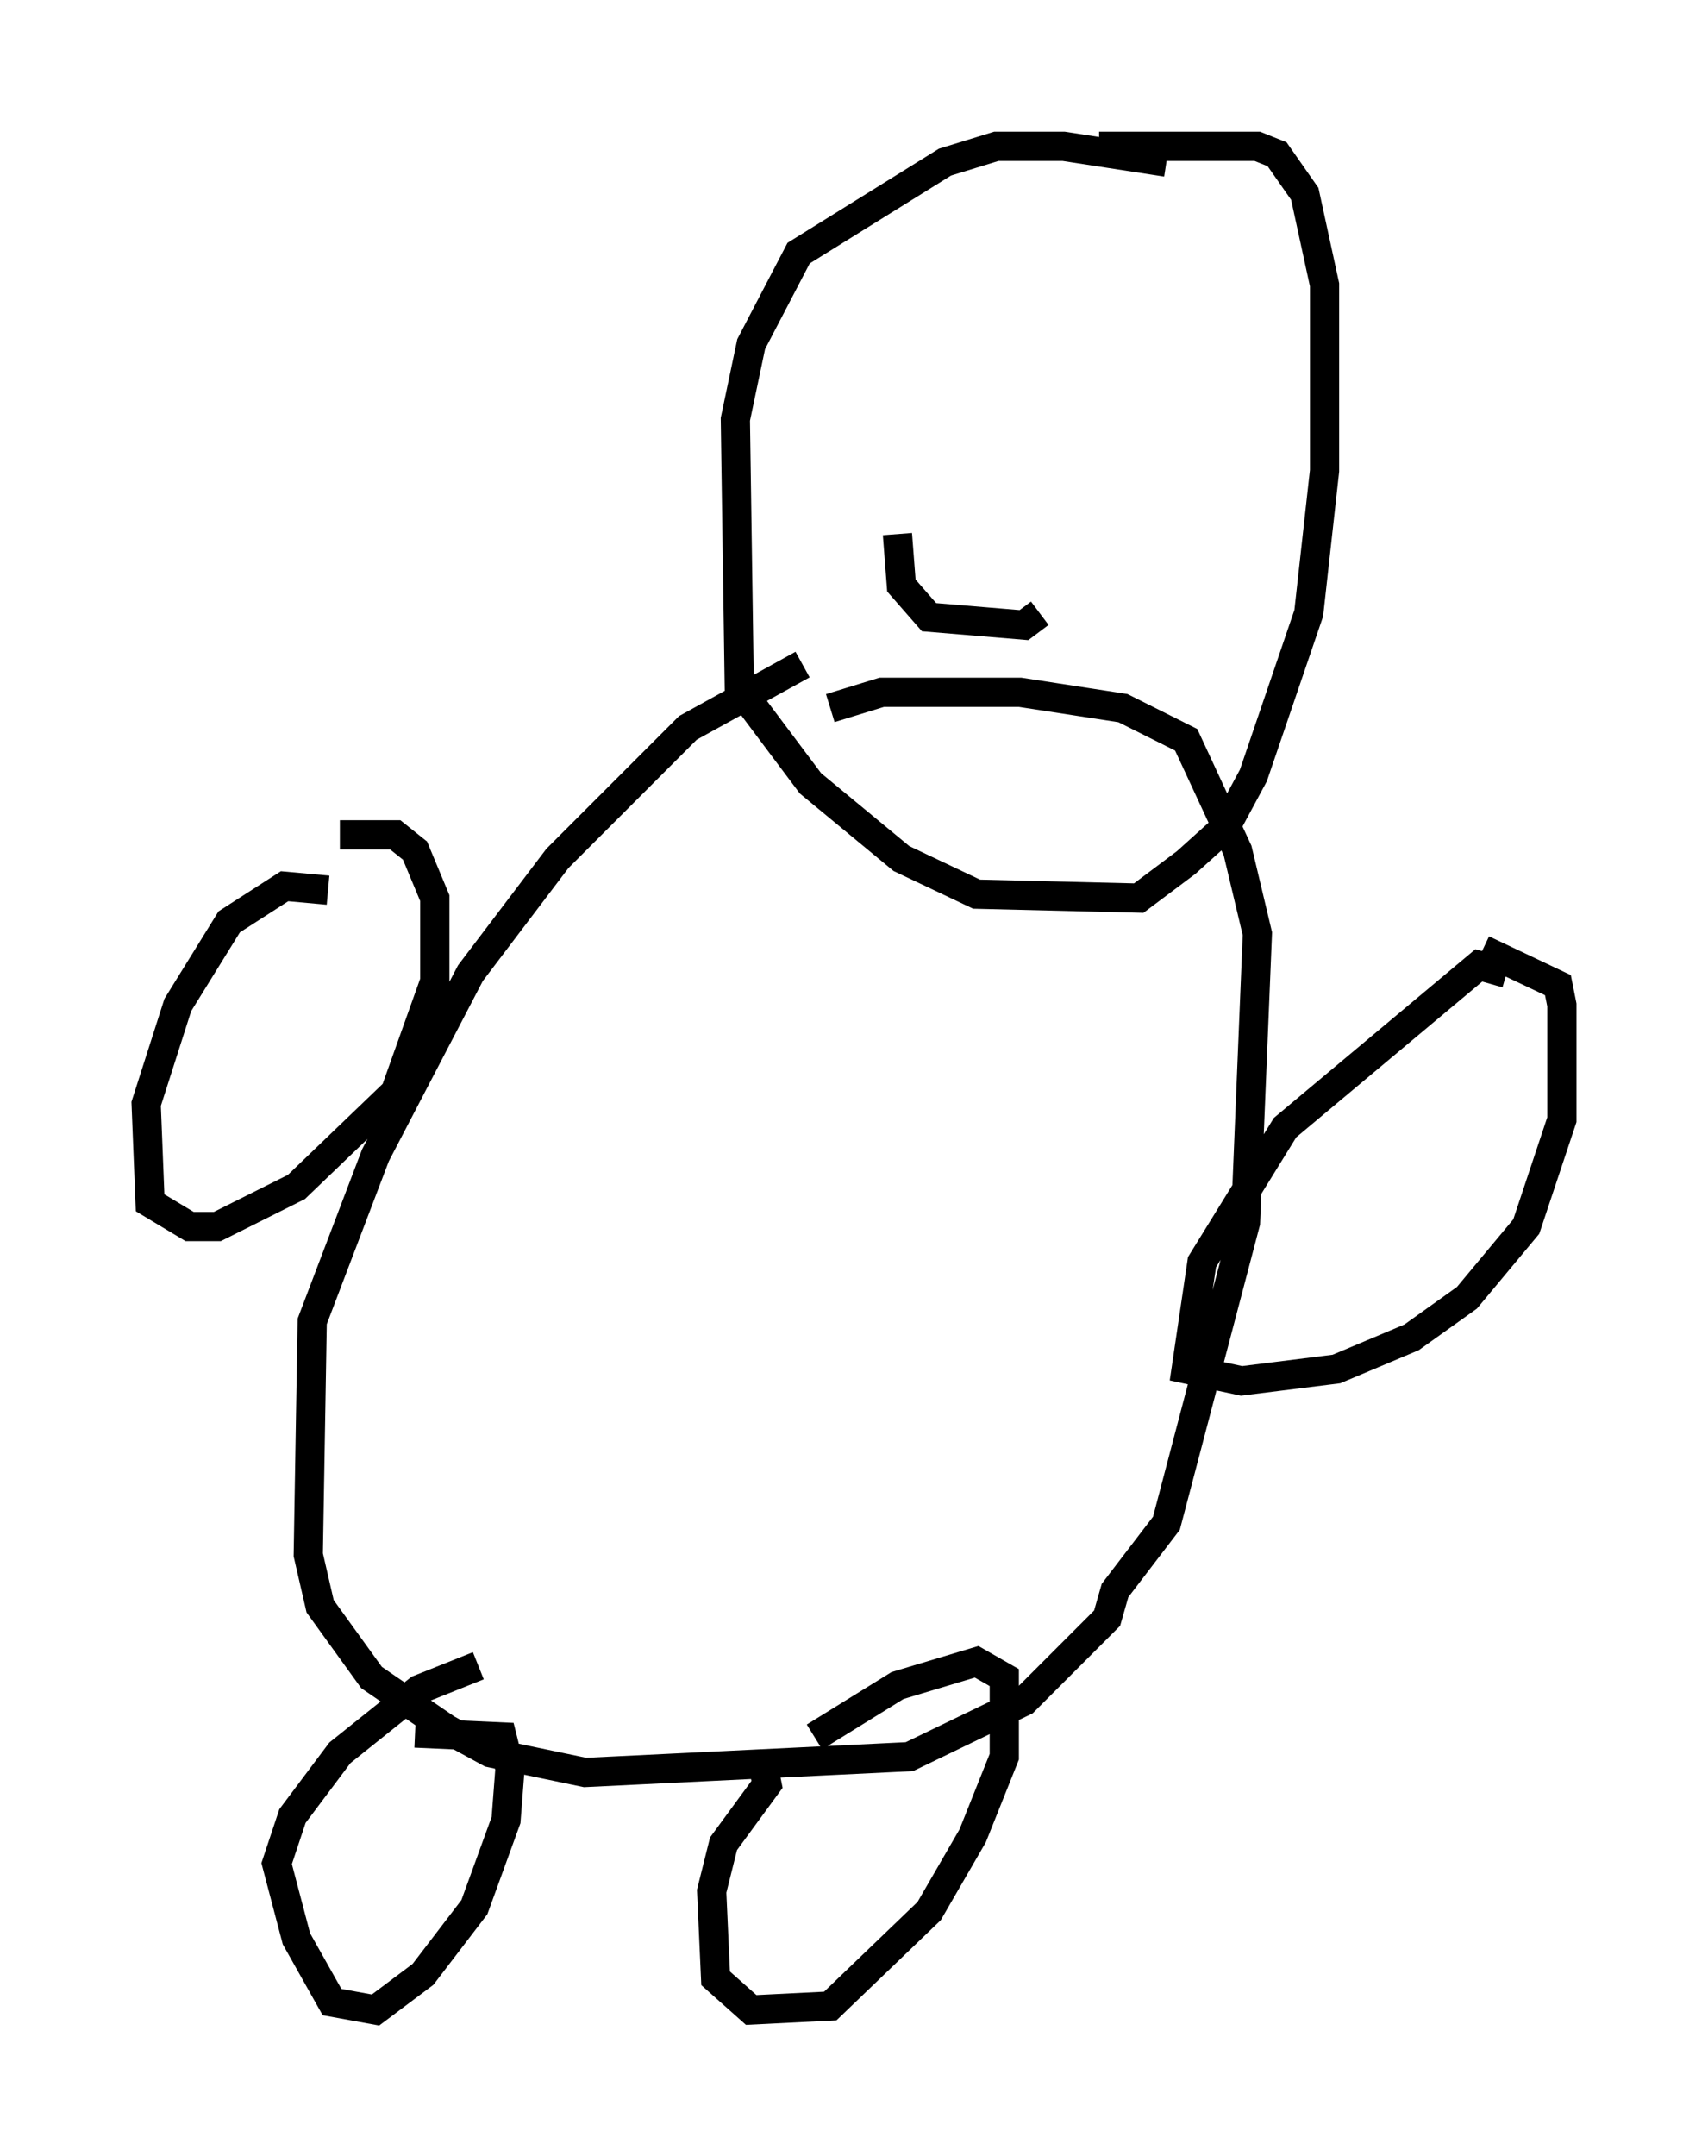 <?xml version="1.0" encoding="utf-8" ?>
<svg baseProfile="full" height="73.734" version="1.1" width="58.443" xmlns="http://www.w3.org/2000/svg" xmlns:ev="http://www.w3.org/2001/xml-events" xmlns:xlink="http://www.w3.org/1999/xlink"><defs /><rect fill="white" height="73.734" width="58.443" x="0" y="0" /><path d="M29.898, 22.456 m-2.436, 0.271 l-3.924, 2.165 -4.465, 4.465 l-2.977, 3.924 -3.248, 6.225 l-2.165, 5.683 -0.135, 7.984 l0.406, 1.759 1.759, 2.436 l2.571, 1.759 1.488, 0.812 l3.248, 0.677 11.096, -0.541 l3.924, -1.894 2.842, -2.842 l0.271, -0.947 1.759, -2.3 l2.706, -10.284 0.406, -9.878 l-0.677, -2.842 -1.759, -3.789 l-2.165, -1.083 -3.518, -0.541 l-4.736, 0.0 -1.759, 0.541 m-2.3, 36.13 l0.135, 0.677 -1.488, 2.03 l-0.406, 1.624 0.135, 2.977 l1.218, 1.083 2.706, -0.135 l3.383, -3.248 1.488, -2.571 l1.083, -2.706 0.0, -2.706 l-0.947, -0.541 -2.706, 0.812 l-2.842, 1.759 m-11.502, -2.436 l-2.03, 0.812 -2.706, 2.165 l-1.624, 2.165 -0.541, 1.624 l0.677, 2.571 1.218, 2.165 l1.488, 0.271 1.624, -1.218 l1.759, -2.3 1.083, -2.977 l0.135, -1.759 -0.271, -1.083 l-2.977, -0.135 m37.347, -25.981 l-0.947, -0.271 -6.631, 5.548 l-2.842, 4.601 -0.541, 3.654 l1.894, 0.406 3.248, -0.406 l2.571, -1.083 1.894, -1.353 l2.03, -2.436 1.218, -3.654 l0.0, -3.924 -0.135, -0.677 l-2.571, -1.218 m-39.512, -2.03 l-1.488, -0.135 -1.894, 1.218 l-1.759, 2.842 -1.083, 3.383 l0.135, 3.383 1.353, 0.812 l0.947, 0.0 2.706, -1.353 l3.383, -3.248 1.353, -3.789 l0.0, -2.842 -0.677, -1.624 l-0.677, -0.541 -1.894, 0.0 m28.281, -23.004 l-3.518, -0.541 -2.3, 0.0 l-1.759, 0.541 -5.007, 3.112 l-1.624, 3.112 -0.541, 2.571 l0.135, 9.202 2.436, 3.248 l3.112, 2.571 2.571, 1.218 l5.548, 0.135 1.624, -1.218 l1.353, -1.218 0.947, -1.759 l1.894, -5.548 0.541, -4.871 l0.0, -6.36 -0.677, -3.112 l-0.947, -1.353 -0.677, -0.271 l-5.413, 0.0 m-6.901, 13.261 l0.135, 1.759 0.947, 1.083 l3.248, 0.271 0.541, -0.406 " fill="none" stroke="black" stroke-width="1" /></svg>